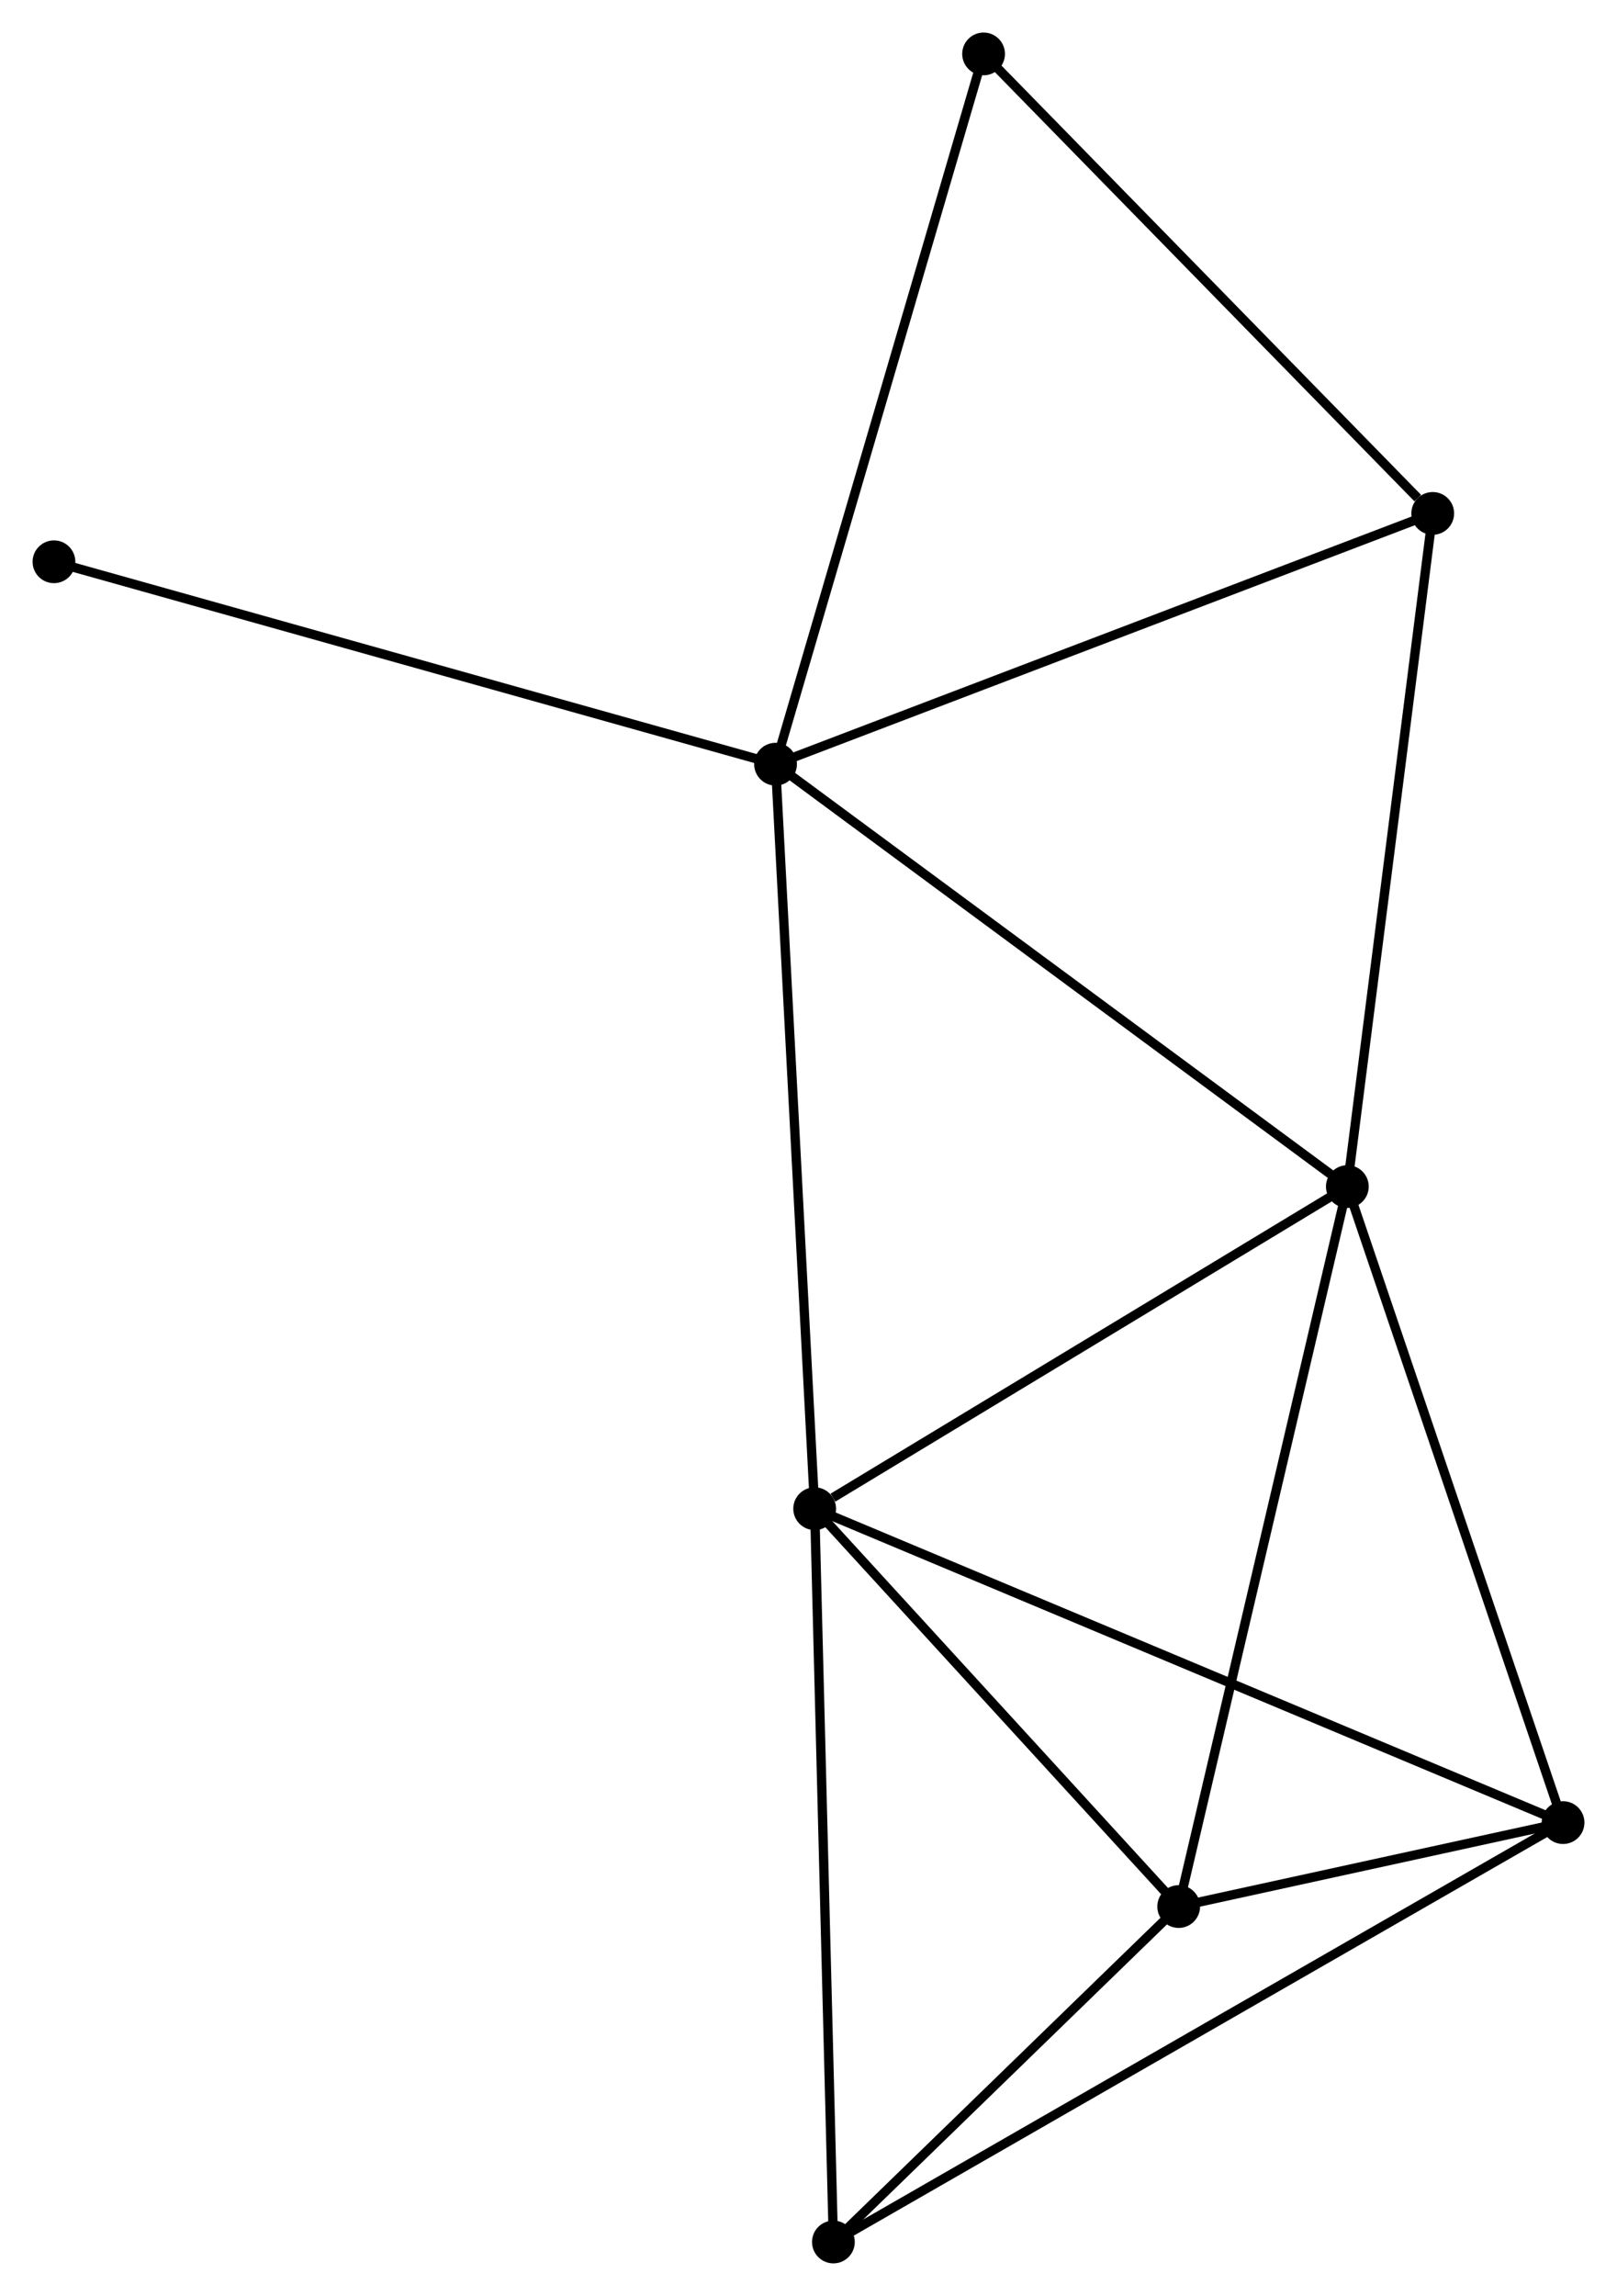 <?xml version="1.0" encoding="UTF-8" standalone="no"?>
<!DOCTYPE svg PUBLIC "-//W3C//DTD SVG 1.1//EN"
 "http://www.w3.org/Graphics/SVG/1.1/DTD/svg11.dtd">
<!-- Generated by graphviz version 2.36.0 (20140111.2315)
 -->
<!-- Title: %3 Pages: 1 -->
<svg width="174pt" height="247pt"
 viewBox="0.00 0.00 173.96 246.96" xmlns="http://www.w3.org/2000/svg" xmlns:xlink="http://www.w3.org/1999/xlink">
<g id="graph0" class="graph" transform="scale(1 1) rotate(0) translate(4 242.962)">
<title>%3</title>
<!-- 0 -->
<g id="node1" class="node"><title>0</title>
<ellipse fill="black" stroke="black" cx="79.434" cy="-160.762" rx="1.8" ry="1.8"/>
</g>
<!-- 1 -->
<g id="node2" class="node"><title>1</title>
<ellipse fill="black" stroke="black" cx="140.953" cy="-115.328" rx="1.8" ry="1.8"/>
</g>
<!-- 0&#45;&#45;1 -->
<g id="edge1" class="edge"><title>0&#45;&#45;1</title>
<path fill="none" stroke="black" d="M80.954,-159.639C89.392,-153.407 130.392,-123.128 139.259,-116.579"/>
</g>
<!-- 2 -->
<g id="node3" class="node"><title>2</title>
<ellipse fill="black" stroke="black" cx="83.644" cy="-80.677" rx="1.8" ry="1.8"/>
</g>
<!-- 0&#45;&#45;2 -->
<g id="edge2" class="edge"><title>0&#45;&#45;2</title>
<path fill="none" stroke="black" d="M79.538,-158.782C80.12,-147.702 82.971,-93.486 83.543,-82.587"/>
</g>
<!-- 6 -->
<g id="node4" class="node"><title>6</title>
<ellipse fill="black" stroke="black" cx="150.14" cy="-187.736" rx="1.8" ry="1.8"/>
</g>
<!-- 0&#45;&#45;6 -->
<g id="edge3" class="edge"><title>0&#45;&#45;6</title>
<path fill="none" stroke="black" d="M81.181,-161.428C90.964,-165.16 138.831,-183.422 148.453,-187.092"/>
</g>
<!-- 7 -->
<g id="node5" class="node"><title>7</title>
<ellipse fill="black" stroke="black" cx="101.817" cy="-237.162" rx="1.8" ry="1.8"/>
</g>
<!-- 0&#45;&#45;7 -->
<g id="edge4" class="edge"><title>0&#45;&#45;7</title>
<path fill="none" stroke="black" d="M79.987,-162.65C83.084,-173.22 98.237,-224.943 101.283,-235.34"/>
</g>
<!-- 8 -->
<g id="node6" class="node"><title>8</title>
<ellipse fill="black" stroke="black" cx="1.8" cy="-182.534" rx="1.8" ry="1.8"/>
</g>
<!-- 0&#45;&#45;8 -->
<g id="edge5" class="edge"><title>0&#45;&#45;8</title>
<path fill="none" stroke="black" d="M77.515,-161.3C66.774,-164.312 14.217,-179.052 3.652,-182.015"/>
</g>
<!-- 1&#45;&#45;2 -->
<g id="edge6" class="edge"><title>1&#45;&#45;2</title>
<path fill="none" stroke="black" d="M139.046,-114.175C130.345,-108.914 94.454,-87.213 85.617,-81.87"/>
</g>
<!-- 1&#45;&#45;6 -->
<g id="edge9" class="edge"><title>1&#45;&#45;6</title>
<path fill="none" stroke="black" d="M141.18,-117.118C142.44,-127.049 148.563,-175.305 149.887,-185.743"/>
</g>
<!-- 3 -->
<g id="node7" class="node"><title>3</title>
<ellipse fill="black" stroke="black" cx="122.808" cy="-37.883" rx="1.8" ry="1.8"/>
</g>
<!-- 1&#45;&#45;3 -->
<g id="edge7" class="edge"><title>1&#45;&#45;3</title>
<path fill="none" stroke="black" d="M140.504,-113.414C137.994,-102.699 125.71,-50.269 123.241,-39.73"/>
</g>
<!-- 4 -->
<g id="node8" class="node"><title>4</title>
<ellipse fill="black" stroke="black" cx="164.161" cy="-46.912" rx="1.8" ry="1.8"/>
</g>
<!-- 1&#45;&#45;4 -->
<g id="edge8" class="edge"><title>1&#45;&#45;4</title>
<path fill="none" stroke="black" d="M141.622,-113.354C145.011,-103.364 160.242,-58.466 163.533,-48.764"/>
</g>
<!-- 2&#45;&#45;3 -->
<g id="edge10" class="edge"><title>2&#45;&#45;3</title>
<path fill="none" stroke="black" d="M84.947,-79.253C90.893,-72.756 115.421,-45.955 121.46,-39.356"/>
</g>
<!-- 2&#45;&#45;4 -->
<g id="edge11" class="edge"><title>2&#45;&#45;4</title>
<path fill="none" stroke="black" d="M85.326,-79.972C95.804,-75.577 152.037,-51.996 162.489,-47.613"/>
</g>
<!-- 5 -->
<g id="node9" class="node"><title>5</title>
<ellipse fill="black" stroke="black" cx="85.659" cy="-1.8" rx="1.8" ry="1.8"/>
</g>
<!-- 2&#45;&#45;5 -->
<g id="edge12" class="edge"><title>2&#45;&#45;5</title>
<path fill="none" stroke="black" d="M83.694,-78.727C83.972,-67.814 85.337,-14.416 85.611,-3.682"/>
</g>
<!-- 6&#45;&#45;7 -->
<g id="edge16" class="edge"><title>6&#45;&#45;7</title>
<path fill="none" stroke="black" d="M148.532,-189.38C141.064,-197.019 109.844,-228.952 103.104,-235.846"/>
</g>
<!-- 3&#45;&#45;4 -->
<g id="edge13" class="edge"><title>3&#45;&#45;4</title>
<path fill="none" stroke="black" d="M124.585,-38.27C131.264,-39.729 154.847,-44.878 162.053,-46.452"/>
</g>
<!-- 3&#45;&#45;5 -->
<g id="edge14" class="edge"><title>3&#45;&#45;5</title>
<path fill="none" stroke="black" d="M121.212,-36.332C115.101,-30.397 93.237,-9.16 87.208,-3.304"/>
</g>
<!-- 4&#45;&#45;5 -->
<g id="edge15" class="edge"><title>4&#45;&#45;5</title>
<path fill="none" stroke="black" d="M162.521,-45.969C152.305,-40.099 97.48,-8.593 87.29,-2.737"/>
</g>
</g>
</svg>
